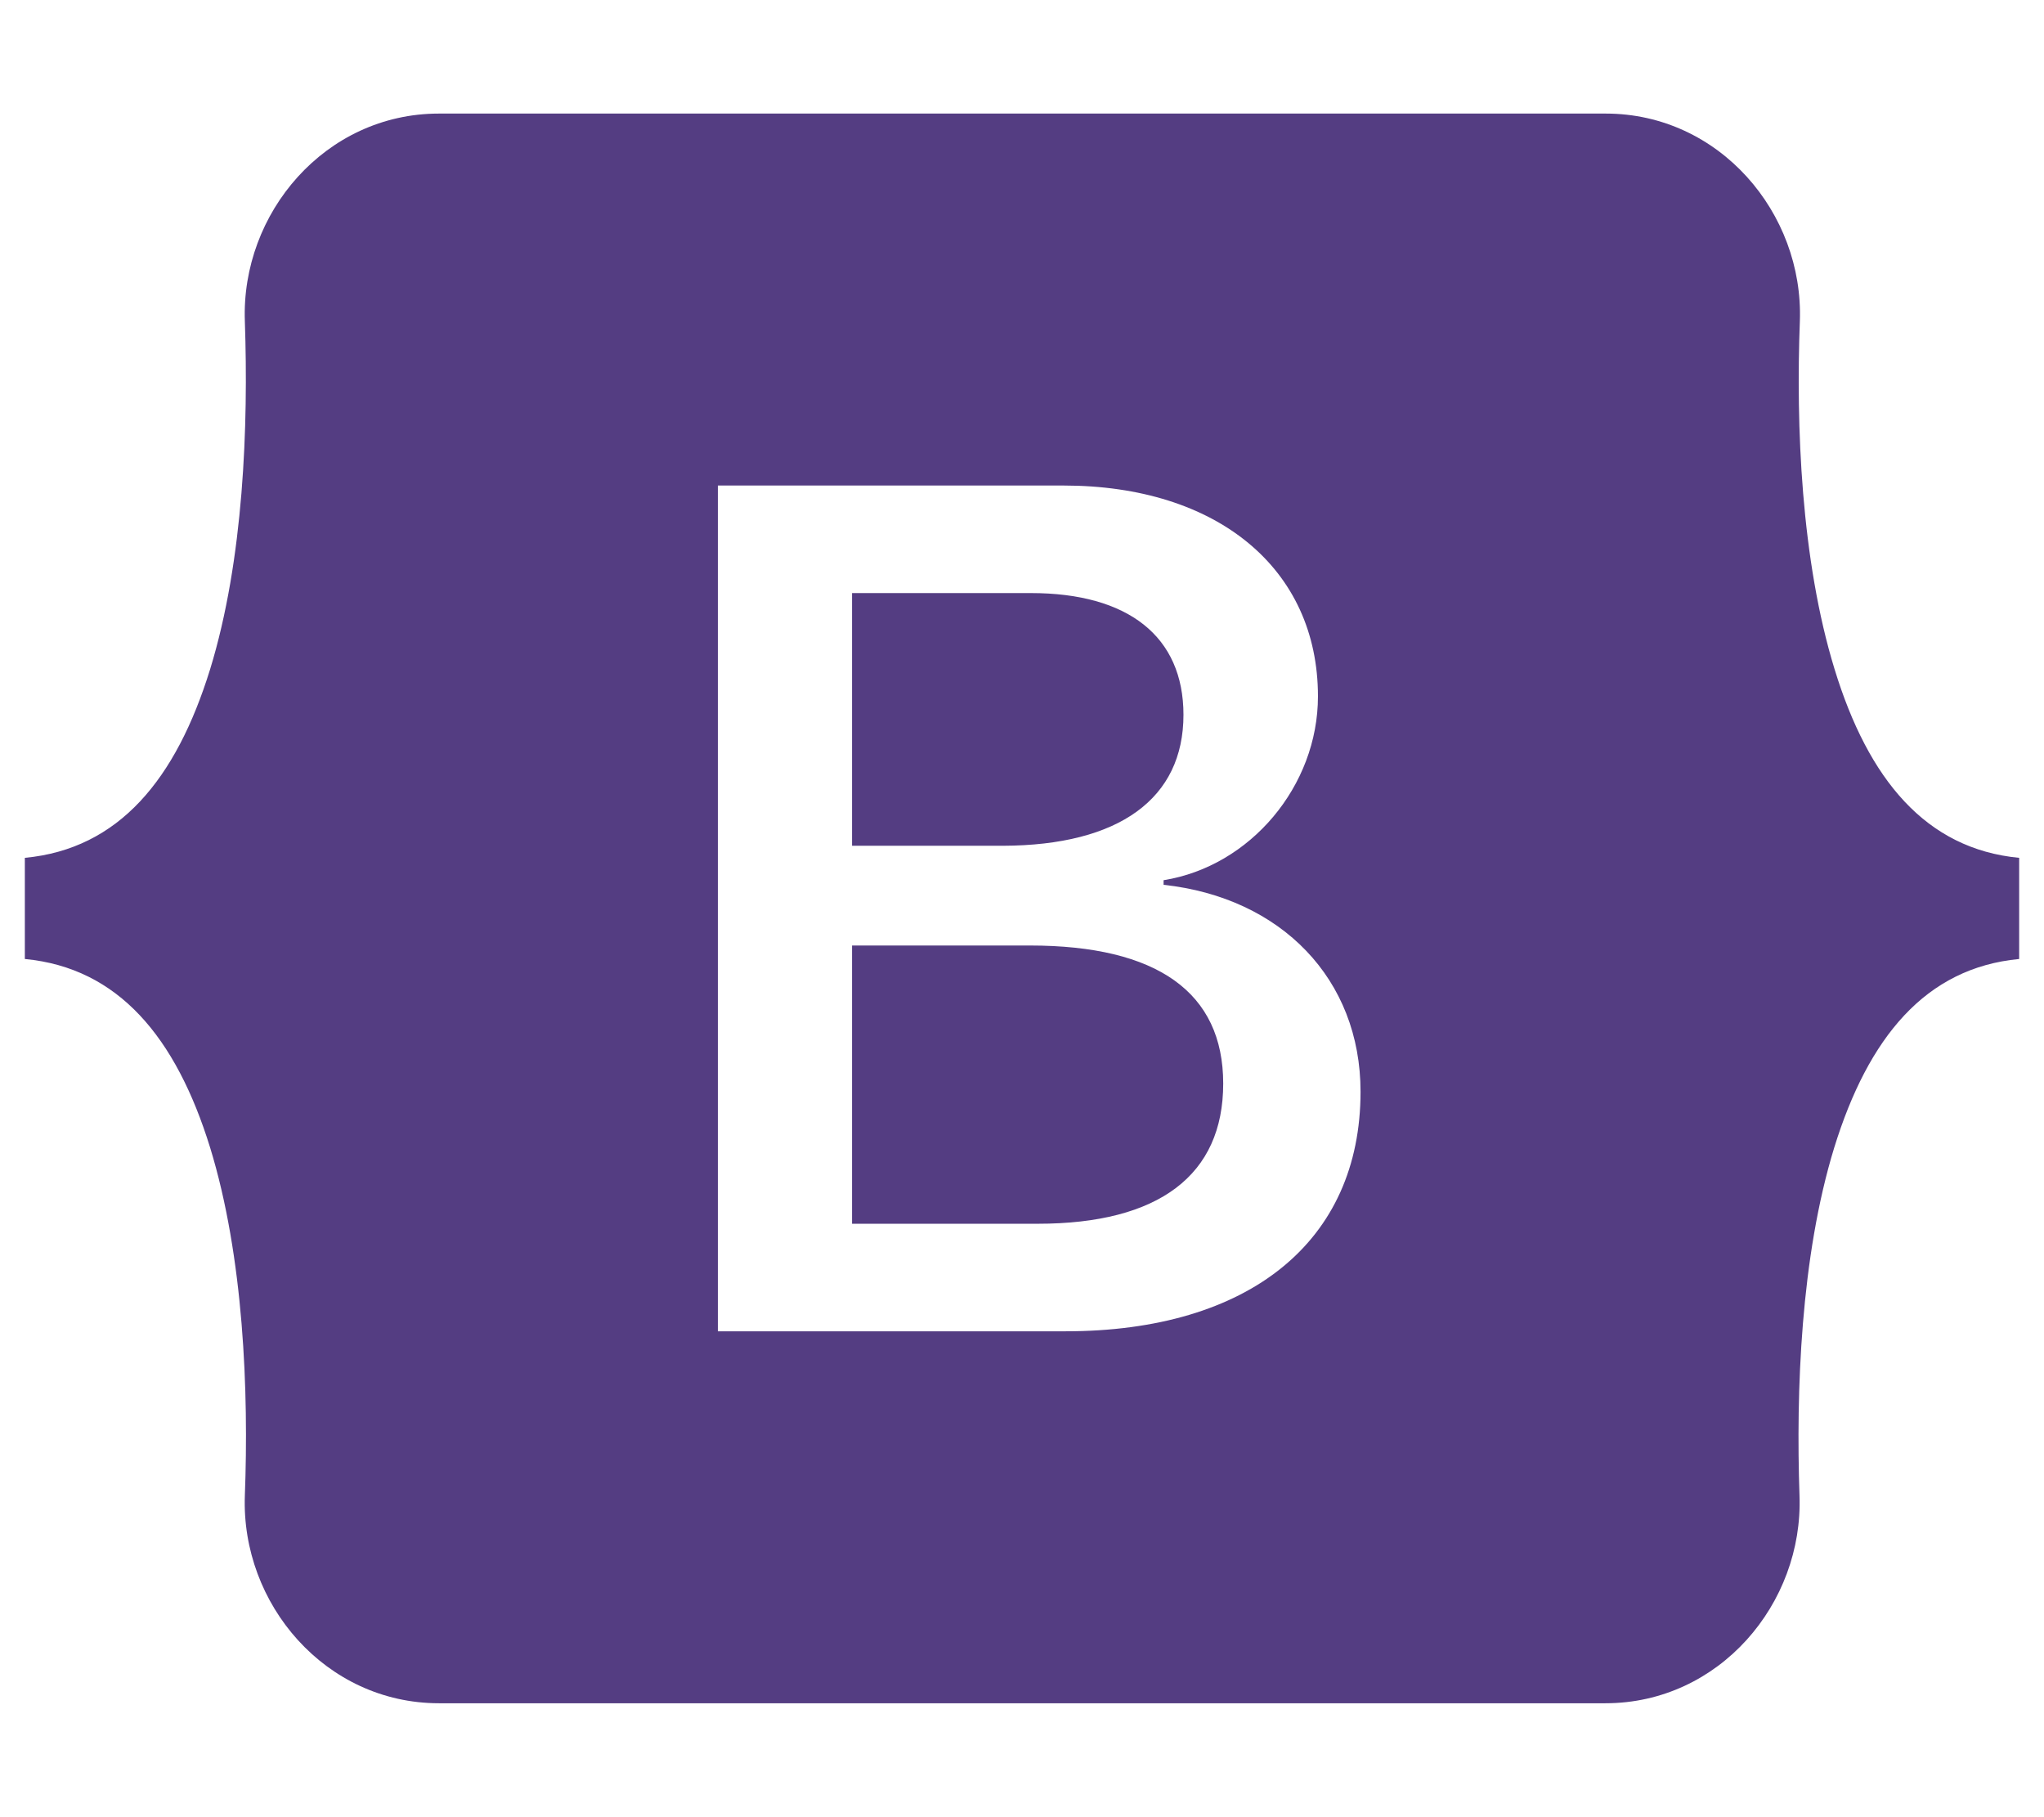 <svg viewBox="0 0 576 512" xmlns="http://www.w3.org/2000/svg"><path d="M333.5 201.4c0-22.1-15.6-34.3-43-34.3h-50.4v71.2h42.5c32.8-.1 50.9-13.3 50.9-36.9zM517 188.6c-9.5-30.9-10.9-68.8-9.8-98.1C508.3 60 484.5 32 452.5 32H123.7C91.6 32 67.9 60.1 69 90.5c1 29.3-.3 67.2-9.8 98.1-9.6 31-25.7 50.6-52.2 53.1v28.5c26.4 2.5 42.6 22.1 52.2 53.1 9.5 30.9 10.9 68.8 9.8 98.1-1.1 30.5 22.7 58.5 54.7 58.5h328.7c32.1 0 55.8-28.1 54.7-58.5-1-29.3.3-67.2 9.8-98.1 9.6-31 25.7-50.6 52.1-53.1v-28.5c-26.3-2.5-42.5-22.1-52-53.1zM300.2 375.1h-97.9V136.8h97.4c43.3 0 71.7 23.4 71.7 59.4 0 25.3-19.1 47.9-43.5 51.8v1.3c33.2 3.6 55.5 26.6 55.5 58.3 0 42.1-31.3 67.5-83.2 67.5zm-10-108.7h-50.1v78.4h52.3c34.2 0 52.3-13.7 52.3-39.5 0-25.7-18.6-38.9-54.5-38.9z" fill="#543d82" class="fill-000000"></path></svg>